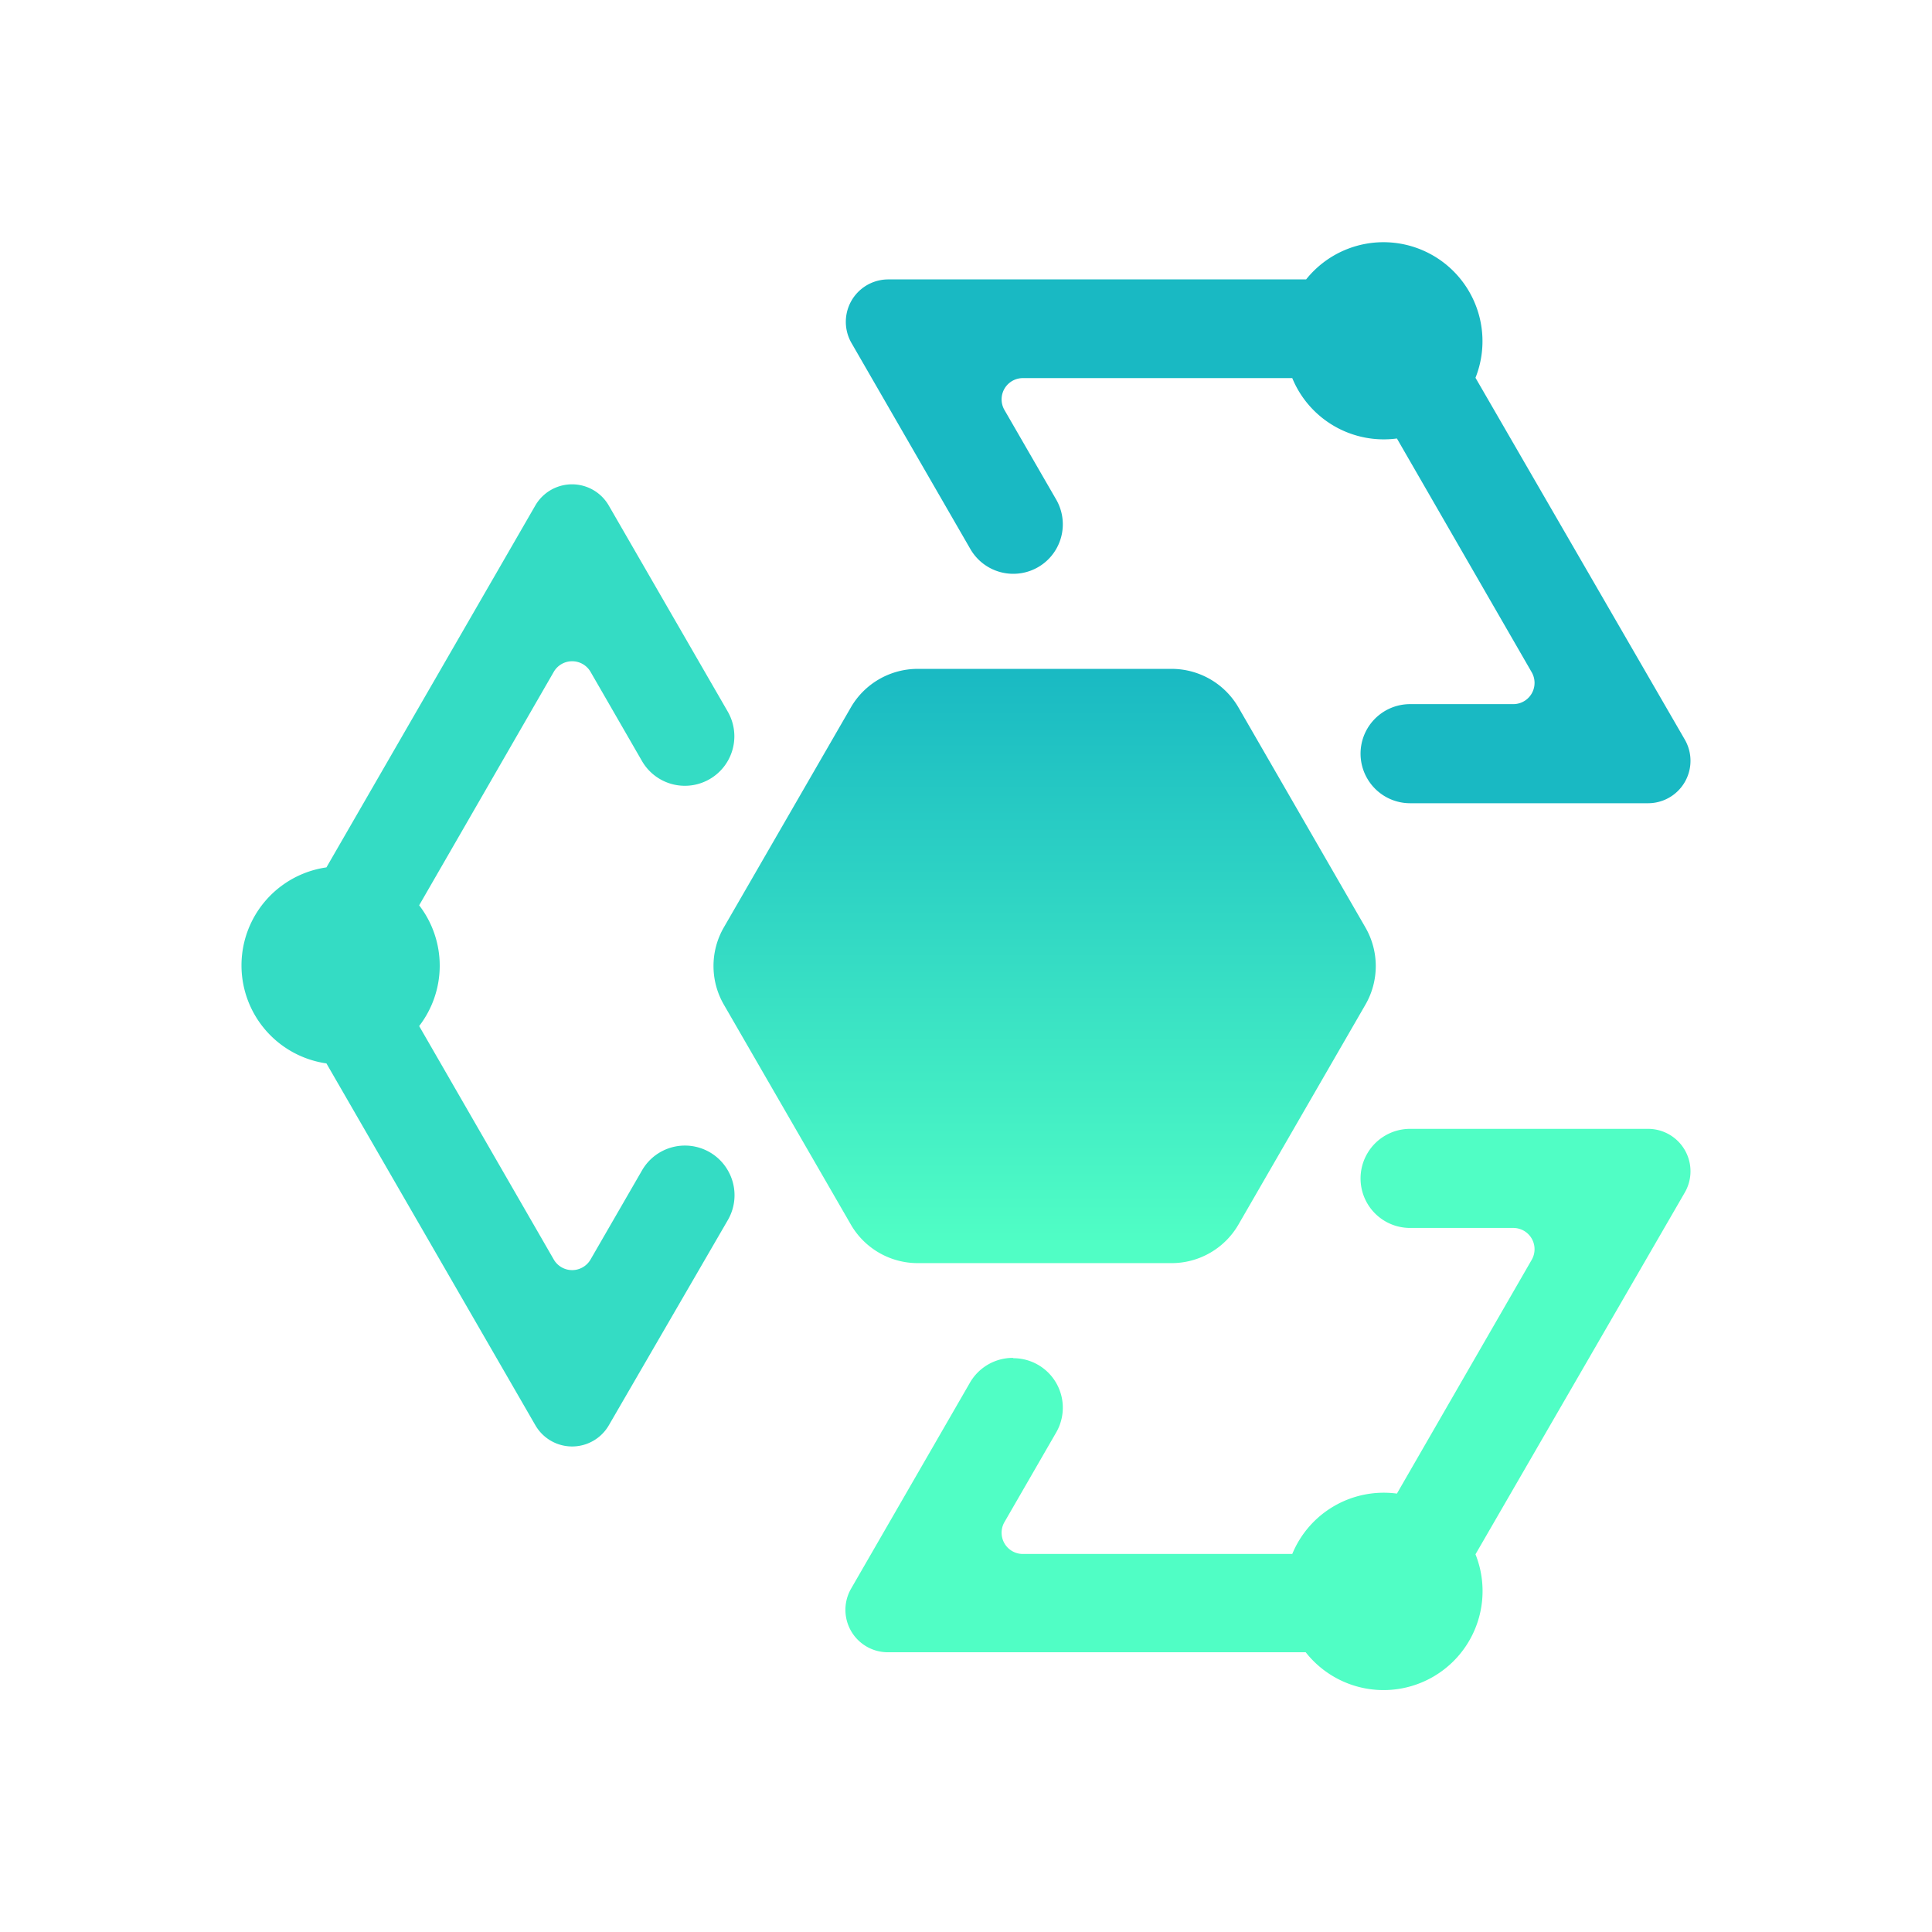 <svg xmlns="http://www.w3.org/2000/svg" width="24" height="24" viewBox="0 0 24 24">
    <defs>
        <linearGradient id="oq1qbrlyla" x1=".5" y1=".968" x2=".5" y2="-.003" gradientUnits="objectBoundingBox">
            <stop offset="0" stop-color="#50fec5"/>
            <stop offset="1" stop-color="#19b9c3"/>
        </linearGradient>
    </defs>
    <g data-name="Group 1791">
        <path data-name="Rectangle 1883" style="fill:transparent" d="M0 0h24v24H0z"/>
        <g data-name="Layer 2">
            <path data-name="Path 43754" d="M341.576 305.211 340 302.48a.96.96 0 0 0-.831-.48h-3.154a.96.96 0 0 0-.831.48l-1.577 2.731a.96.96 0 0 0 0 .96l1.577 2.731a.96.96 0 0 0 .831.48h3.154a.96.96 0 0 0 .831-.48l1.577-2.731a.959.959 0 0 0-.001-.96z" transform="translate(-324.615 -293.691)" style="fill:url(#oq1qbrlyla)"/>
            <path data-name="Path 43755" d="M6.053 180.481a.615.615 0 0 0-1.065 0l-.64 1.108a.264.264 0 0 1-.457 0l-1.672-2.9a1.229 1.229 0 0 0 0-1.5l1.672-2.9a.264.264 0 0 1 .457 0l.639 1.108a.615.615 0 0 0 1.065 0 .615.615 0 0 0 0-.615l-1.477-2.558a.527.527 0 0 0-.914 0l-2.594 4.494a1.23 1.23 0 0 0 0 2.435l2.595 4.494a.527.527 0 0 0 .914 0l1.477-2.547a.615.615 0 0 0 0-.619z" transform="translate(2.988 -165.943)" style="fill:#34dcc4"/>
            <path data-name="Path 43756" d="M429.062 4.165a.615.615 0 0 0 .533-.923l-.64-1.108a.264.264 0 0 1 .228-.4h3.345a1.229 1.229 0 0 0 1.3.75l1.672 2.9a.264.264 0 0 1-.228.4h-1.28a.615.615 0 0 0-.533.923.615.615 0 0 0 .533.308h2.955a.527.527 0 0 0 .457-.791l-2.6-4.494A1.23 1.23 0 0 0 432.7.508h-5.19a.527.527 0 0 0-.457.791l1.476 2.558a.615.615 0 0 0 .533.308z" transform="translate(-416.475 2.963)" style="fill:#19b9c3"/>
            <path data-name="Path 43757" d="M429.062 630.136a.615.615 0 0 1 .533.923l-.64 1.109a.264.264 0 0 0 .228.4h3.345a1.229 1.229 0 0 1 1.3-.75l1.672-2.9a.264.264 0 0 0-.228-.4h-1.28a.615.615 0 0 1-.533-.923.615.615 0 0 1 .533-.308h2.955a.527.527 0 0 1 .457.791l-2.6 4.494a1.23 1.23 0 0 1-2.109 1.217h-5.19a.527.527 0 0 1-.457-.791l1.476-2.558a.615.615 0 0 1 .533-.308z" transform="translate(-416.475 -613.264)" style="fill:#50fec5"/>
        </g>
    </g>
</svg>
